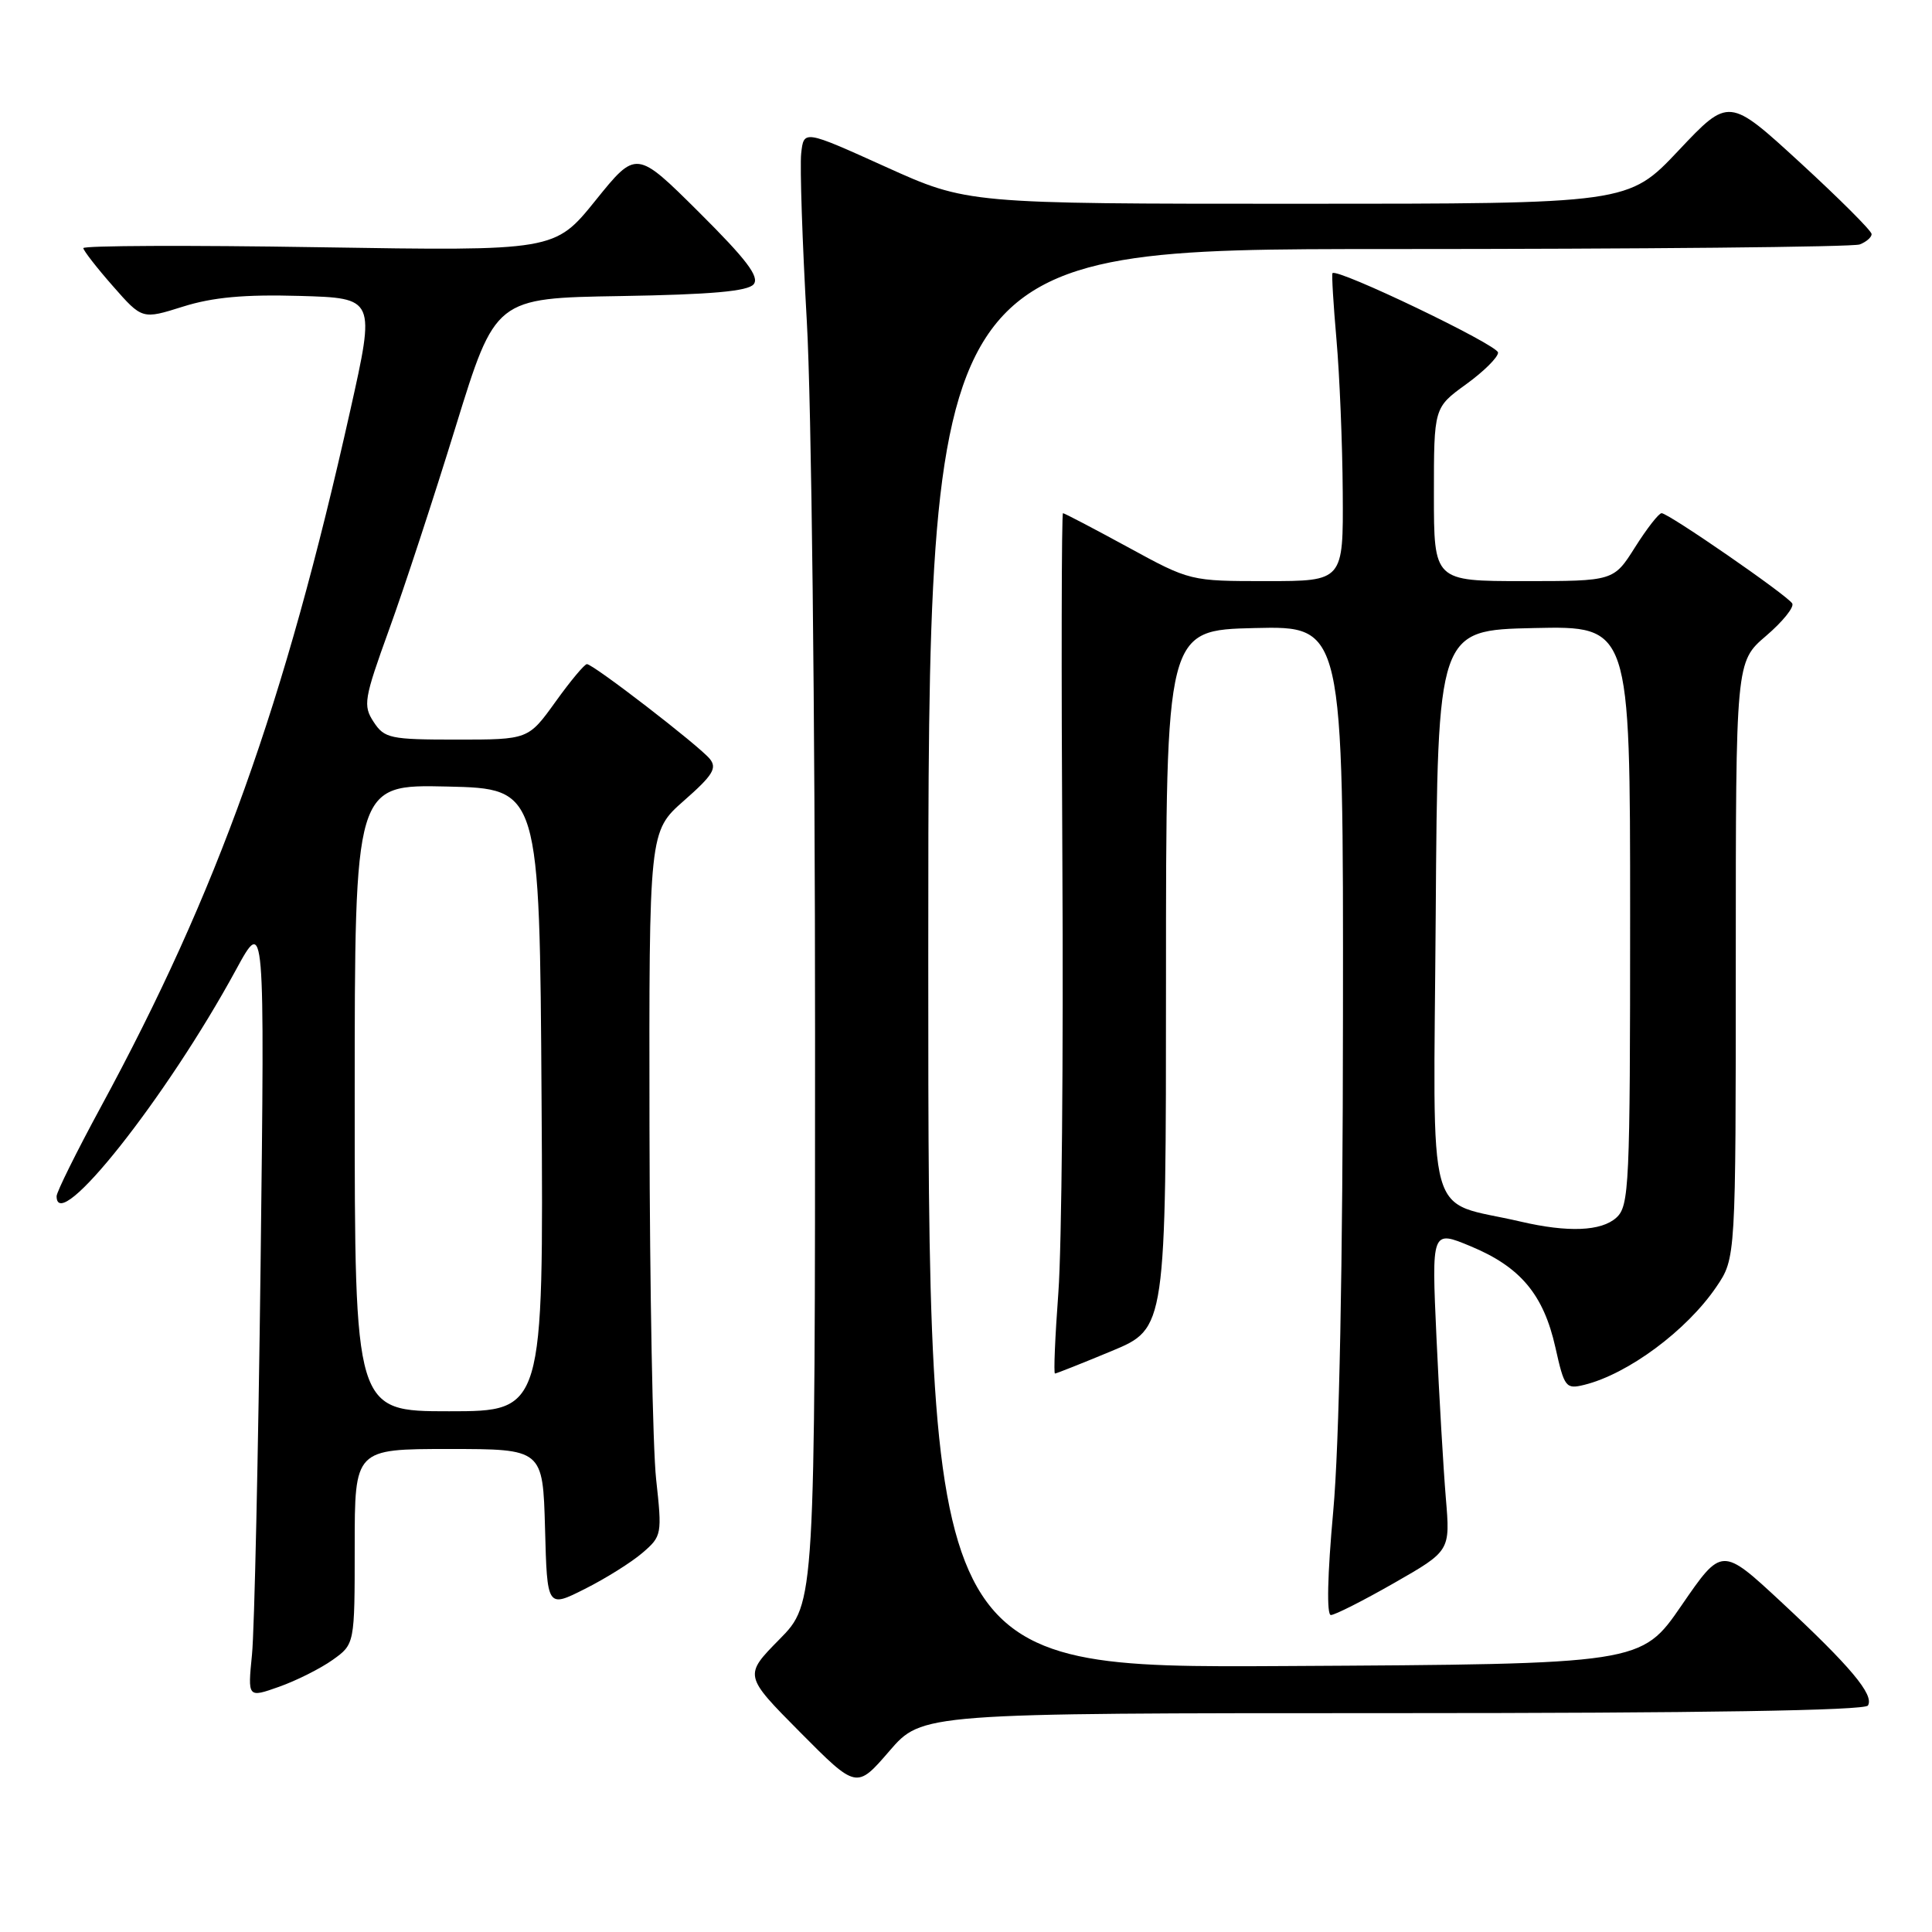 <?xml version="1.0" encoding="UTF-8" standalone="no"?>
<!DOCTYPE svg PUBLIC "-//W3C//DTD SVG 1.1//EN" "http://www.w3.org/Graphics/SVG/1.1/DTD/svg11.dtd" >
<svg xmlns="http://www.w3.org/2000/svg" xmlns:xlink="http://www.w3.org/1999/xlink" version="1.1" viewBox="0 0 256 256">
 <g >
 <path fill="currentColor"
d=" M 184.53 227.00 C 225.42 227.00 247.10 226.65 247.51 225.99 C 248.37 224.59 245.21 220.82 236.02 212.27 C 228.15 204.96 228.15 204.96 222.81 212.73 C 217.47 220.50 217.47 220.50 170.24 220.76 C 123.00 221.02 123.00 221.02 123.00 127.01 C 123.00 33.00 123.00 33.00 183.92 33.00 C 217.42 33.00 245.55 32.73 246.42 32.39 C 247.29 32.06 248.00 31.44 248.00 31.02 C 248.00 30.59 243.74 26.34 238.54 21.56 C 229.08 12.88 229.08 12.88 222.42 19.94 C 215.76 27.00 215.76 27.00 171.97 27.00 C 128.18 27.00 128.18 27.00 117.34 22.10 C 106.50 17.20 106.50 17.20 106.16 20.35 C 105.98 22.08 106.31 32.11 106.91 42.62 C 107.52 53.26 108.00 95.19 108.00 137.09 C 108.00 212.43 108.00 212.43 103.28 217.22 C 98.56 222.01 98.56 222.01 106.03 229.54 C 113.50 237.06 113.50 237.06 117.84 232.03 C 122.18 227.00 122.18 227.00 184.53 227.00 Z  M 44.07 219.95 C 47.00 217.86 47.00 217.86 47.00 204.93 C 47.00 192.00 47.00 192.00 59.47 192.00 C 71.93 192.00 71.93 192.00 72.22 202.53 C 72.50 213.06 72.50 213.06 77.50 210.54 C 80.25 209.16 83.68 207.01 85.13 205.76 C 87.70 203.55 87.74 203.32 86.94 196.00 C 86.49 191.88 86.10 170.88 86.06 149.33 C 86.00 110.17 86.00 110.17 90.63 106.09 C 94.47 102.72 95.05 101.77 94.04 100.54 C 92.56 98.76 78.61 88.00 77.77 88.00 C 77.45 88.00 75.57 90.25 73.60 93.00 C 70.00 98.00 70.00 98.00 60.52 98.00 C 51.69 98.00 50.94 97.84 49.51 95.66 C 48.08 93.48 48.23 92.62 51.56 83.41 C 53.54 77.96 57.51 65.85 60.39 56.50 C 65.64 39.50 65.64 39.50 82.22 39.23 C 94.22 39.03 99.09 38.60 99.86 37.67 C 100.67 36.69 98.92 34.39 92.62 28.12 C 84.31 19.86 84.31 19.86 78.91 26.56 C 73.50 33.26 73.50 33.26 42.25 32.76 C 25.06 32.48 11.02 32.54 11.04 32.88 C 11.07 33.22 12.83 35.49 14.96 37.91 C 18.84 42.33 18.84 42.33 24.24 40.63 C 28.18 39.39 32.36 39.00 39.69 39.21 C 49.74 39.50 49.74 39.50 46.41 54.39 C 37.69 93.40 28.83 118.16 13.35 146.70 C 10.13 152.64 7.50 157.95 7.50 158.50 C 7.50 163.81 22.07 145.42 31.27 128.50 C 35.08 121.50 35.08 121.50 34.53 167.50 C 34.22 192.80 33.71 216.08 33.39 219.24 C 32.82 224.98 32.82 224.98 36.97 223.51 C 39.26 222.70 42.45 221.10 44.07 219.95 Z  M 184.74 209.75 C 192.17 205.50 192.17 205.50 191.58 198.50 C 191.26 194.65 190.70 185.08 190.34 177.24 C 189.69 162.98 189.69 162.98 194.88 165.14 C 201.47 167.88 204.53 171.53 206.10 178.55 C 207.28 183.84 207.48 184.10 209.92 183.50 C 215.72 182.07 223.50 176.30 227.43 170.51 C 230.00 166.72 230.00 166.72 230.00 127.21 C 230.00 87.69 230.00 87.69 234.01 84.26 C 236.21 82.38 237.77 80.44 237.48 79.96 C 236.80 78.86 221.08 68.00 220.17 68.00 C 219.80 68.00 218.22 70.03 216.66 72.50 C 213.82 77.00 213.82 77.00 201.91 77.00 C 190.00 77.00 190.00 77.00 190.00 65.51 C 190.00 54.01 190.00 54.01 194.25 50.93 C 196.59 49.24 198.50 47.35 198.50 46.72 C 198.50 45.72 177.09 35.45 176.56 36.20 C 176.44 36.36 176.68 40.33 177.09 45.00 C 177.50 49.67 177.88 58.79 177.92 65.25 C 178.00 77.00 178.00 77.00 167.85 77.00 C 157.71 77.00 157.69 77.00 149.45 72.50 C 144.91 70.03 141.04 68.00 140.85 68.00 C 140.66 68.00 140.62 88.81 140.77 114.25 C 140.92 139.69 140.68 165.34 140.24 171.25 C 139.80 177.16 139.60 182.00 139.79 182.00 C 139.98 182.00 143.37 180.65 147.32 179.01 C 154.50 176.02 154.50 176.02 154.50 129.76 C 154.50 83.50 154.50 83.50 166.25 83.22 C 178.00 82.94 178.00 82.94 177.95 134.72 C 177.93 167.85 177.46 191.45 176.66 200.25 C 175.89 208.71 175.77 214.00 176.35 214.00 C 176.87 214.00 180.65 212.09 184.74 209.75 Z  M 47.00 145.47 C 47.00 103.94 47.00 103.94 59.25 104.22 C 71.50 104.50 71.50 104.50 71.76 145.75 C 72.02 187.00 72.02 187.00 59.51 187.00 C 47.00 187.00 47.00 187.00 47.00 145.47 Z  M 201.50 161.87 C 188.70 158.88 189.95 163.37 190.24 121.21 C 190.50 83.50 190.50 83.50 203.25 83.22 C 216.00 82.94 216.00 82.94 216.00 121.32 C 216.00 157.22 215.88 159.80 214.17 161.35 C 212.18 163.15 207.78 163.33 201.50 161.87 Z "/>
</g>
</svg>